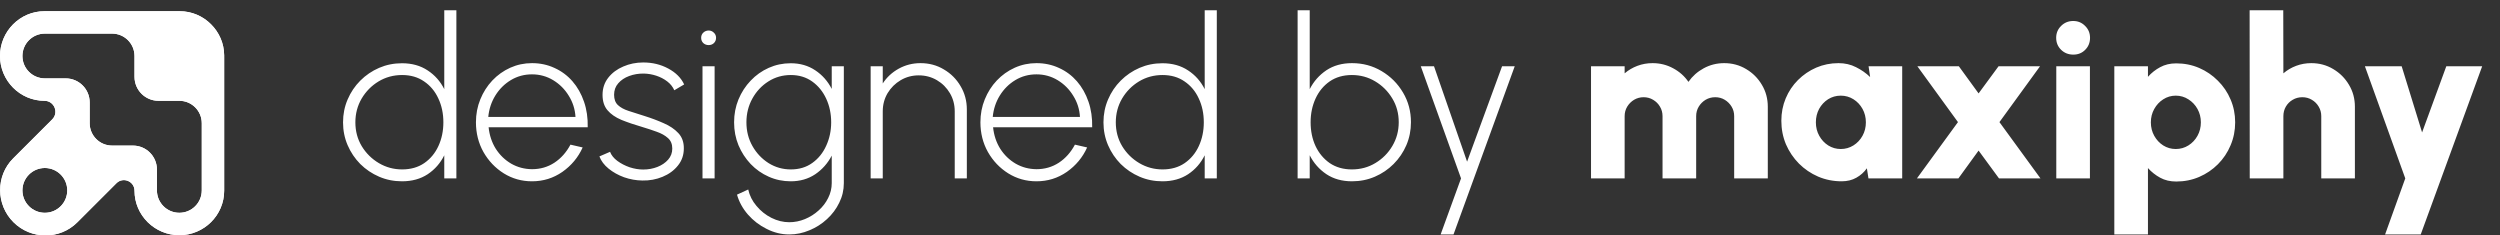 <svg width="223" height="21" viewBox="0 0 223 21" fill="none" xmlns="http://www.w3.org/2000/svg">
<rect x="0" y="0" width="223" height="21" fill="#333333" stroke="none"/>
<path fill-rule="evenodd" clip-rule="evenodd" d="M0 4.996C0 2.805 1.777 1 3.97 1H16.027C17.119 1 18.109 1.448 18.826 2.169C19.541 2.879 19.987 3.855 19.996 4.933C20 5.029 20 5.124 19.997 5.22V17.013C19.997 19.204 18.19 20.98 15.997 20.98C13.805 20.98 11.998 19.204 11.998 17.013C11.998 16.171 10.98 15.75 10.385 16.345L6.89 19.837C5.323 21.402 2.763 21.381 1.197 19.816C-0.369 18.251 -0.39 15.693 1.176 14.128L4.656 10.651C5.269 10.039 4.836 8.992 3.97 8.992C1.777 8.992 0 7.187 0 4.996ZM4 6.993C2.895 6.993 2 6.099 2 4.995C2 3.892 2.895 2.997 4 2.997H9.998C11.103 2.997 11.998 3.892 11.998 4.995V6.852C11.998 8.034 12.956 8.991 14.137 8.991H15.997C17.102 8.991 17.997 9.886 17.997 10.989V16.983C17.997 18.086 17.102 18.981 15.997 18.981C14.893 18.981 13.998 18.086 13.998 16.983V15.126C13.998 13.944 13.04 12.987 11.859 12.987H9.998C8.894 12.987 7.999 12.092 7.999 10.989V9.132C7.999 7.951 7.041 6.993 5.86 6.993H4ZM4 14.985C2.896 14.985 2 15.88 2 16.983C2 18.087 2.896 18.981 4 18.981C5.103 18.981 5.999 18.087 5.999 16.983C5.999 15.88 5.103 14.985 4 14.985Z" fill="white"/>
<path fill-rule="evenodd" clip-rule="evenodd" d="M18.073 2.927L18.069 2.924C17.541 2.394 16.82 2.069 16.027 2.069H10.922C12.165 2.461 13.067 3.622 13.067 4.995V6.852C13.067 7.443 13.546 7.922 14.137 7.922H15.997C17.372 7.922 18.537 8.826 18.927 10.073V5.201L18.928 5.183C18.93 5.112 18.93 5.042 18.928 4.971L18.927 4.957L18.927 4.942C18.921 4.16 18.598 3.449 18.073 2.927ZM12.928 16.264V15.126C12.928 14.535 12.45 14.056 11.859 14.056H9.998C8.304 14.056 6.93 12.684 6.93 10.989V9.132C6.93 8.541 6.451 8.062 5.86 8.062H4.727C6.013 8.566 6.504 10.316 5.412 11.407L2.523 14.294C2.961 14.053 3.465 13.916 4 13.916C5.693 13.916 7.069 15.288 7.069 16.983C7.069 17.584 6.896 18.145 6.597 18.617L9.629 15.588C10.706 14.512 12.431 14.996 12.928 16.264ZM18.826 2.169C18.109 1.448 17.119 1 16.027 1H3.97C1.777 1 0 2.805 0 4.996C0 7.187 1.777 8.992 3.97 8.992C4.836 8.992 5.269 10.039 4.656 10.651L1.176 14.128C-0.39 15.693 -0.369 18.251 1.197 19.816C2.763 21.381 5.323 21.402 6.89 19.837L10.385 16.345C10.98 15.75 11.998 16.171 11.998 17.013C11.998 19.204 13.805 20.98 15.997 20.98C18.19 20.98 19.997 19.204 19.997 17.013V5.22C20 5.124 20 5.029 19.996 4.933C19.987 3.855 19.541 2.879 18.826 2.169ZM2 4.995C2 6.099 2.895 6.993 4 6.993H5.86C7.041 6.993 7.999 7.951 7.999 9.132V10.989C7.999 12.092 8.894 12.987 9.998 12.987H11.859C13.04 12.987 13.998 13.944 13.998 15.126V16.983C13.998 18.086 14.893 18.981 15.997 18.981C17.102 18.981 17.997 18.086 17.997 16.983V10.989C17.997 9.886 17.102 8.991 15.997 8.991H14.137C12.956 8.991 11.998 8.034 11.998 6.852V4.995C11.998 3.892 11.103 2.997 9.998 2.997H4C2.895 2.997 2 3.892 2 4.995ZM2 16.983C2 15.88 2.896 14.985 4 14.985C5.103 14.985 5.999 15.88 5.999 16.983C5.999 18.087 5.103 18.981 4 18.981C2.896 18.981 2 18.087 2 16.983Z" fill="white"/>
<path d="M39.629 0.913H40.709V15.912H39.629V13.852C39.282 14.552 38.789 15.116 38.149 15.542C37.509 15.962 36.745 16.172 35.859 16.172C35.132 16.172 34.452 16.035 33.819 15.762C33.185 15.489 32.626 15.112 32.139 14.632C31.659 14.146 31.282 13.585 31.009 12.952C30.735 12.319 30.599 11.639 30.599 10.912C30.599 10.186 30.735 9.506 31.009 8.872C31.282 8.232 31.659 7.672 32.139 7.192C32.626 6.706 33.185 6.326 33.819 6.052C34.452 5.779 35.132 5.642 35.859 5.642C36.745 5.642 37.509 5.856 38.149 6.282C38.789 6.702 39.282 7.259 39.629 7.952V0.913ZM35.869 15.112C36.635 15.112 37.292 14.925 37.839 14.552C38.392 14.172 38.815 13.662 39.109 13.022C39.402 12.382 39.549 11.679 39.549 10.912C39.549 10.126 39.399 9.416 39.099 8.782C38.805 8.142 38.382 7.636 37.829 7.262C37.282 6.882 36.629 6.692 35.869 6.692C35.102 6.692 34.402 6.882 33.769 7.262C33.142 7.642 32.639 8.152 32.259 8.792C31.886 9.432 31.699 10.139 31.699 10.912C31.699 11.699 31.889 12.409 32.269 13.042C32.656 13.675 33.166 14.179 33.799 14.552C34.432 14.925 35.122 15.112 35.869 15.112ZM47.454 16.172C46.534 16.172 45.694 15.935 44.934 15.462C44.181 14.989 43.577 14.355 43.124 13.562C42.677 12.762 42.454 11.879 42.454 10.912C42.454 10.179 42.584 9.496 42.844 8.862C43.104 8.222 43.461 7.662 43.914 7.182C44.374 6.696 44.907 6.316 45.514 6.042C46.121 5.769 46.767 5.632 47.454 5.632C48.181 5.632 48.85 5.776 49.464 6.062C50.084 6.342 50.617 6.739 51.064 7.252C51.511 7.766 51.854 8.372 52.094 9.072C52.334 9.766 52.444 10.526 52.424 11.352H43.584C43.657 12.066 43.871 12.706 44.224 13.272C44.584 13.832 45.044 14.275 45.604 14.602C46.164 14.922 46.781 15.085 47.454 15.092C48.194 15.092 48.861 14.899 49.454 14.512C50.047 14.119 50.524 13.582 50.884 12.902L51.974 13.152C51.574 14.039 50.971 14.765 50.164 15.332C49.357 15.892 48.454 16.172 47.454 16.172ZM43.554 10.432H51.334C51.294 9.746 51.094 9.116 50.734 8.542C50.38 7.962 49.917 7.499 49.344 7.152C48.77 6.806 48.141 6.632 47.454 6.632C46.767 6.632 46.141 6.802 45.574 7.142C45.007 7.482 44.544 7.942 44.184 8.522C43.831 9.096 43.621 9.732 43.554 10.432ZM57.297 16.102C56.744 16.095 56.2 15.999 55.667 15.812C55.14 15.619 54.68 15.362 54.287 15.042C53.894 14.722 53.62 14.359 53.467 13.952L54.417 13.542C54.53 13.842 54.747 14.112 55.067 14.352C55.394 14.592 55.76 14.782 56.167 14.922C56.58 15.056 56.984 15.122 57.377 15.122C57.824 15.122 58.243 15.046 58.637 14.892C59.03 14.739 59.35 14.522 59.597 14.242C59.843 13.962 59.967 13.632 59.967 13.252C59.967 12.852 59.837 12.539 59.577 12.312C59.317 12.079 58.983 11.892 58.577 11.752C58.177 11.606 57.764 11.469 57.337 11.342C56.604 11.129 55.967 10.912 55.427 10.692C54.894 10.466 54.48 10.179 54.187 9.832C53.894 9.486 53.747 9.029 53.747 8.462C53.747 7.876 53.917 7.366 54.257 6.932C54.597 6.499 55.044 6.166 55.597 5.932C56.15 5.692 56.744 5.572 57.377 5.572C58.197 5.572 58.94 5.752 59.607 6.112C60.28 6.472 60.754 6.946 61.027 7.532L60.147 8.052C60.014 7.746 59.803 7.482 59.517 7.262C59.23 7.042 58.904 6.872 58.537 6.752C58.17 6.632 57.8 6.569 57.427 6.562C56.96 6.556 56.524 6.629 56.117 6.782C55.717 6.929 55.394 7.146 55.147 7.432C54.9 7.712 54.777 8.052 54.777 8.452C54.777 8.852 54.89 9.159 55.117 9.372C55.344 9.586 55.66 9.759 56.067 9.892C56.474 10.019 56.944 10.169 57.477 10.342C58.097 10.536 58.673 10.752 59.207 10.992C59.747 11.226 60.18 11.519 60.507 11.872C60.84 12.226 61.004 12.682 60.997 13.242C60.997 13.829 60.82 14.339 60.467 14.772C60.12 15.206 59.663 15.539 59.097 15.772C58.537 16.005 57.937 16.115 57.297 16.102ZM62.663 5.912H63.743V15.912H62.663V5.912ZM63.213 4.022C63.026 4.022 62.866 3.962 62.733 3.842C62.606 3.716 62.543 3.559 62.543 3.372C62.543 3.186 62.606 3.032 62.733 2.912C62.866 2.786 63.026 2.722 63.213 2.722C63.393 2.722 63.546 2.786 63.673 2.912C63.806 3.032 63.873 3.186 63.873 3.372C63.873 3.559 63.809 3.716 63.683 3.842C63.556 3.962 63.4 4.022 63.213 4.022ZM74.191 5.912H75.27V16.332C75.27 16.952 75.134 17.535 74.861 18.082C74.594 18.635 74.231 19.122 73.77 19.542C73.311 19.969 72.787 20.302 72.201 20.542C71.621 20.789 71.021 20.912 70.401 20.912C69.707 20.912 69.037 20.749 68.391 20.422C67.744 20.102 67.184 19.672 66.711 19.132C66.244 18.592 65.921 18.002 65.741 17.362L66.741 16.902C66.861 17.442 67.107 17.932 67.481 18.372C67.854 18.819 68.297 19.172 68.811 19.432C69.331 19.692 69.861 19.822 70.401 19.822C70.881 19.822 71.347 19.729 71.801 19.542C72.254 19.355 72.661 19.099 73.02 18.772C73.38 18.452 73.664 18.082 73.871 17.662C74.084 17.242 74.191 16.799 74.191 16.332V13.882C73.837 14.562 73.347 15.116 72.721 15.542C72.094 15.962 71.364 16.172 70.531 16.172C69.837 16.172 69.184 16.035 68.571 15.762C67.957 15.489 67.421 15.112 66.961 14.632C66.501 14.146 66.137 13.585 65.871 12.952C65.611 12.319 65.481 11.639 65.481 10.912C65.481 10.186 65.611 9.506 65.871 8.872C66.137 8.232 66.501 7.672 66.961 7.192C67.421 6.706 67.957 6.326 68.571 6.052C69.184 5.779 69.837 5.642 70.531 5.642C71.364 5.642 72.094 5.852 72.721 6.272C73.347 6.686 73.837 7.239 74.191 7.932V5.912ZM70.541 15.112C71.287 15.112 71.927 14.919 72.461 14.532C73.001 14.146 73.414 13.632 73.701 12.992C73.994 12.352 74.141 11.659 74.141 10.912C74.141 10.146 73.994 9.446 73.701 8.812C73.407 8.172 72.99 7.659 72.451 7.272C71.911 6.886 71.274 6.692 70.541 6.692C69.807 6.692 69.141 6.882 68.541 7.262C67.941 7.642 67.464 8.152 67.111 8.792C66.757 9.432 66.581 10.139 66.581 10.912C66.581 11.692 66.761 12.399 67.121 13.032C67.481 13.665 67.961 14.172 68.561 14.552C69.161 14.925 69.821 15.112 70.541 15.112ZM86.242 9.762V15.912H85.162V9.932C85.162 9.339 85.019 8.799 84.732 8.312C84.446 7.826 84.059 7.439 83.572 7.152C83.086 6.866 82.546 6.722 81.952 6.722C81.366 6.722 80.829 6.866 80.342 7.152C79.856 7.439 79.466 7.826 79.172 8.312C78.886 8.799 78.742 9.339 78.742 9.932V15.912H77.662V5.912H78.742V7.442C79.102 6.889 79.579 6.449 80.172 6.122C80.766 5.796 81.412 5.632 82.112 5.632C82.879 5.632 83.572 5.819 84.192 6.192C84.819 6.559 85.316 7.056 85.682 7.682C86.056 8.309 86.242 9.002 86.242 9.762ZM92.453 16.172C91.533 16.172 90.693 15.935 89.933 15.462C89.179 14.989 88.576 14.355 88.123 13.562C87.676 12.762 87.453 11.879 87.453 10.912C87.453 10.179 87.583 9.496 87.843 8.862C88.103 8.222 88.459 7.662 88.913 7.182C89.373 6.696 89.906 6.316 90.513 6.042C91.119 5.769 91.766 5.632 92.453 5.632C93.179 5.632 93.849 5.776 94.463 6.062C95.083 6.342 95.616 6.739 96.063 7.252C96.509 7.766 96.853 8.372 97.093 9.072C97.332 9.766 97.442 10.526 97.422 11.352H88.583C88.656 12.066 88.869 12.706 89.223 13.272C89.583 13.832 90.043 14.275 90.603 14.602C91.163 14.922 91.779 15.085 92.453 15.092C93.193 15.092 93.859 14.899 94.453 14.512C95.046 14.119 95.523 13.582 95.883 12.902L96.973 13.152C96.573 14.039 95.969 14.765 95.163 15.332C94.356 15.892 93.453 16.172 92.453 16.172ZM88.553 10.432H96.333C96.293 9.746 96.093 9.116 95.733 8.542C95.379 7.962 94.916 7.499 94.343 7.152C93.769 6.806 93.139 6.632 92.453 6.632C91.766 6.632 91.139 6.802 90.573 7.142C90.006 7.482 89.543 7.942 89.183 8.522C88.829 9.096 88.619 9.732 88.553 10.432ZM107.459 0.913H108.539V15.912H107.459V13.852C107.112 14.552 106.619 15.116 105.979 15.542C105.339 15.962 104.576 16.172 103.689 16.172C102.962 16.172 102.282 16.035 101.649 15.762C101.016 15.489 100.456 15.112 99.969 14.632C99.489 14.146 99.112 13.585 98.839 12.952C98.566 12.319 98.429 11.639 98.429 10.912C98.429 10.186 98.566 9.506 98.839 8.872C99.112 8.232 99.489 7.672 99.969 7.192C100.456 6.706 101.016 6.326 101.649 6.052C102.282 5.779 102.962 5.642 103.689 5.642C104.576 5.642 105.339 5.856 105.979 6.282C106.619 6.702 107.112 7.259 107.459 7.952V0.913ZM103.699 15.112C104.466 15.112 105.122 14.925 105.669 14.552C106.222 14.172 106.646 13.662 106.939 13.022C107.232 12.382 107.379 11.679 107.379 10.912C107.379 10.126 107.229 9.416 106.929 8.782C106.636 8.142 106.212 7.636 105.659 7.262C105.112 6.882 104.459 6.692 103.699 6.692C102.932 6.692 102.232 6.882 101.599 7.262C100.972 7.642 100.469 8.152 100.089 8.792C99.716 9.432 99.529 10.139 99.529 10.912C99.529 11.699 99.719 12.409 100.099 13.042C100.486 13.675 100.996 14.179 101.629 14.552C102.262 14.925 102.952 15.112 103.699 15.112ZM120.597 5.632C121.564 5.632 122.444 5.869 123.237 6.342C124.037 6.816 124.674 7.452 125.147 8.252C125.62 9.046 125.857 9.929 125.857 10.902C125.857 11.629 125.72 12.312 125.447 12.952C125.174 13.585 124.794 14.146 124.307 14.632C123.827 15.112 123.27 15.489 122.637 15.762C122.004 16.035 121.324 16.172 120.597 16.172C119.711 16.172 118.947 15.959 118.307 15.532C117.674 15.105 117.181 14.546 116.827 13.852V15.912H115.747V0.913H116.827V7.952C117.181 7.259 117.674 6.699 118.307 6.272C118.947 5.846 119.711 5.632 120.597 5.632ZM120.587 15.112C121.361 15.112 122.061 14.922 122.687 14.542C123.32 14.162 123.824 13.655 124.197 13.022C124.577 12.382 124.767 11.676 124.767 10.902C124.767 10.116 124.574 9.406 124.187 8.772C123.8 8.132 123.29 7.626 122.657 7.252C122.031 6.879 121.341 6.692 120.587 6.692C119.821 6.692 119.161 6.882 118.607 7.262C118.061 7.642 117.641 8.152 117.347 8.792C117.054 9.432 116.907 10.136 116.907 10.902C116.907 11.689 117.054 12.399 117.347 13.032C117.647 13.665 118.071 14.172 118.617 14.552C119.171 14.925 119.827 15.112 120.587 15.112ZM133.984 5.912H135.114L129.654 20.912H128.504L130.324 15.912L126.734 5.912H127.914L130.864 14.422L133.984 5.912ZM141.919 15.912V5.912H144.918V6.542C145.252 6.256 145.632 6.032 146.058 5.872C146.485 5.712 146.935 5.632 147.408 5.632C148.075 5.632 148.688 5.786 149.248 6.092C149.808 6.392 150.262 6.796 150.608 7.302C150.962 6.796 151.415 6.392 151.968 6.092C152.528 5.786 153.138 5.632 153.798 5.632C154.518 5.632 155.171 5.809 155.758 6.162C156.345 6.509 156.811 6.976 157.158 7.562C157.511 8.149 157.688 8.802 157.688 9.522V15.912H154.688V10.362C154.688 10.049 154.612 9.766 154.458 9.512C154.305 9.259 154.102 9.056 153.848 8.902C153.595 8.749 153.312 8.672 152.998 8.672C152.685 8.672 152.398 8.749 152.138 8.902C151.885 9.056 151.682 9.259 151.528 9.512C151.375 9.766 151.298 10.049 151.298 10.362V15.912H148.298V10.362C148.298 10.049 148.222 9.766 148.068 9.512C147.922 9.259 147.718 9.056 147.458 8.902C147.205 8.749 146.922 8.672 146.608 8.672C146.302 8.672 146.018 8.749 145.758 8.902C145.505 9.056 145.302 9.259 145.148 9.512C144.995 9.766 144.918 10.049 144.918 10.362V15.912H141.919ZM166.676 5.912H169.676V15.912H166.666L166.526 15.012C166.279 15.359 165.966 15.639 165.586 15.852C165.213 16.065 164.776 16.172 164.276 16.172C163.529 16.172 162.829 16.032 162.176 15.752C161.529 15.472 160.959 15.085 160.466 14.592C159.973 14.092 159.586 13.519 159.306 12.872C159.033 12.219 158.896 11.519 158.896 10.772C158.896 10.059 159.026 9.392 159.286 8.772C159.546 8.152 159.909 7.609 160.376 7.142C160.849 6.669 161.393 6.299 162.006 6.032C162.626 5.766 163.289 5.632 163.996 5.632C164.569 5.632 165.089 5.752 165.556 5.992C166.029 6.226 166.449 6.519 166.816 6.872L166.676 5.912ZM164.196 13.292C164.609 13.292 164.986 13.185 165.326 12.972C165.666 12.759 165.936 12.472 166.136 12.112C166.336 11.752 166.436 11.352 166.436 10.912C166.436 10.472 166.336 10.072 166.136 9.712C165.936 9.352 165.666 9.066 165.326 8.852C164.986 8.639 164.609 8.532 164.196 8.532C163.783 8.532 163.406 8.639 163.066 8.852C162.733 9.066 162.466 9.352 162.266 9.712C162.073 10.072 161.976 10.472 161.976 10.912C161.976 11.352 162.076 11.752 162.276 12.112C162.476 12.472 162.743 12.759 163.076 12.972C163.416 13.185 163.789 13.292 164.196 13.292ZM170.99 15.912L174.65 10.892L171.03 5.912H174.73L176.49 8.332L178.27 5.912H181.97L178.35 10.892L182.01 15.912H178.31L176.49 13.432L174.69 15.912H170.99ZM183.421 5.912H186.421V15.912H183.421V5.912ZM184.941 4.872C184.508 4.872 184.145 4.729 183.851 4.442C183.558 4.156 183.411 3.799 183.411 3.372C183.411 2.952 183.558 2.599 183.851 2.312C184.145 2.019 184.505 1.872 184.931 1.872C185.351 1.872 185.705 2.019 185.991 2.312C186.285 2.599 186.431 2.952 186.431 3.372C186.431 3.799 186.288 4.156 186.001 4.442C185.721 4.729 185.368 4.872 184.941 4.872ZM191.597 20.912H188.597V5.912H191.597V6.852C191.91 6.499 192.274 6.212 192.687 5.992C193.1 5.766 193.577 5.652 194.117 5.652C194.85 5.652 195.533 5.789 196.167 6.062C196.8 6.336 197.357 6.716 197.837 7.202C198.323 7.682 198.7 8.239 198.967 8.872C199.24 9.506 199.377 10.186 199.377 10.912C199.377 11.639 199.24 12.322 198.967 12.962C198.7 13.602 198.323 14.165 197.837 14.652C197.357 15.132 196.8 15.509 196.167 15.782C195.533 16.055 194.85 16.192 194.117 16.192C193.577 16.192 193.1 16.079 192.687 15.852C192.274 15.626 191.91 15.339 191.597 14.992V20.912ZM194.077 8.532C193.67 8.532 193.297 8.642 192.957 8.862C192.623 9.076 192.357 9.362 192.157 9.722C191.957 10.082 191.857 10.479 191.857 10.912C191.857 11.352 191.957 11.752 192.157 12.112C192.357 12.472 192.623 12.759 192.957 12.972C193.297 13.185 193.67 13.292 194.077 13.292C194.49 13.292 194.867 13.185 195.207 12.972C195.547 12.759 195.817 12.472 196.017 12.112C196.217 11.752 196.317 11.352 196.317 10.912C196.317 10.479 196.217 10.082 196.017 9.722C195.817 9.362 195.547 9.076 195.207 8.862C194.867 8.642 194.49 8.532 194.077 8.532ZM210.057 9.522V15.912H207.057V10.362C207.057 10.049 206.98 9.766 206.827 9.512C206.673 9.252 206.47 9.049 206.217 8.902C205.963 8.749 205.68 8.672 205.367 8.672C205.053 8.672 204.767 8.749 204.507 8.902C204.253 9.049 204.05 9.252 203.897 9.512C203.75 9.766 203.677 10.049 203.677 10.362V15.912H200.677L200.667 0.913H203.667L203.677 6.542C204.01 6.256 204.39 6.032 204.817 5.872C205.243 5.712 205.693 5.632 206.167 5.632C206.887 5.632 207.54 5.809 208.127 6.162C208.713 6.509 209.18 6.976 209.527 7.562C209.88 8.149 210.057 8.802 210.057 9.522ZM218.21 5.912H221.41L215.93 20.912H212.75L214.55 15.912L210.95 5.912H214.23L216.05 11.812L218.21 5.912Z" fill="white"/>
</svg>
